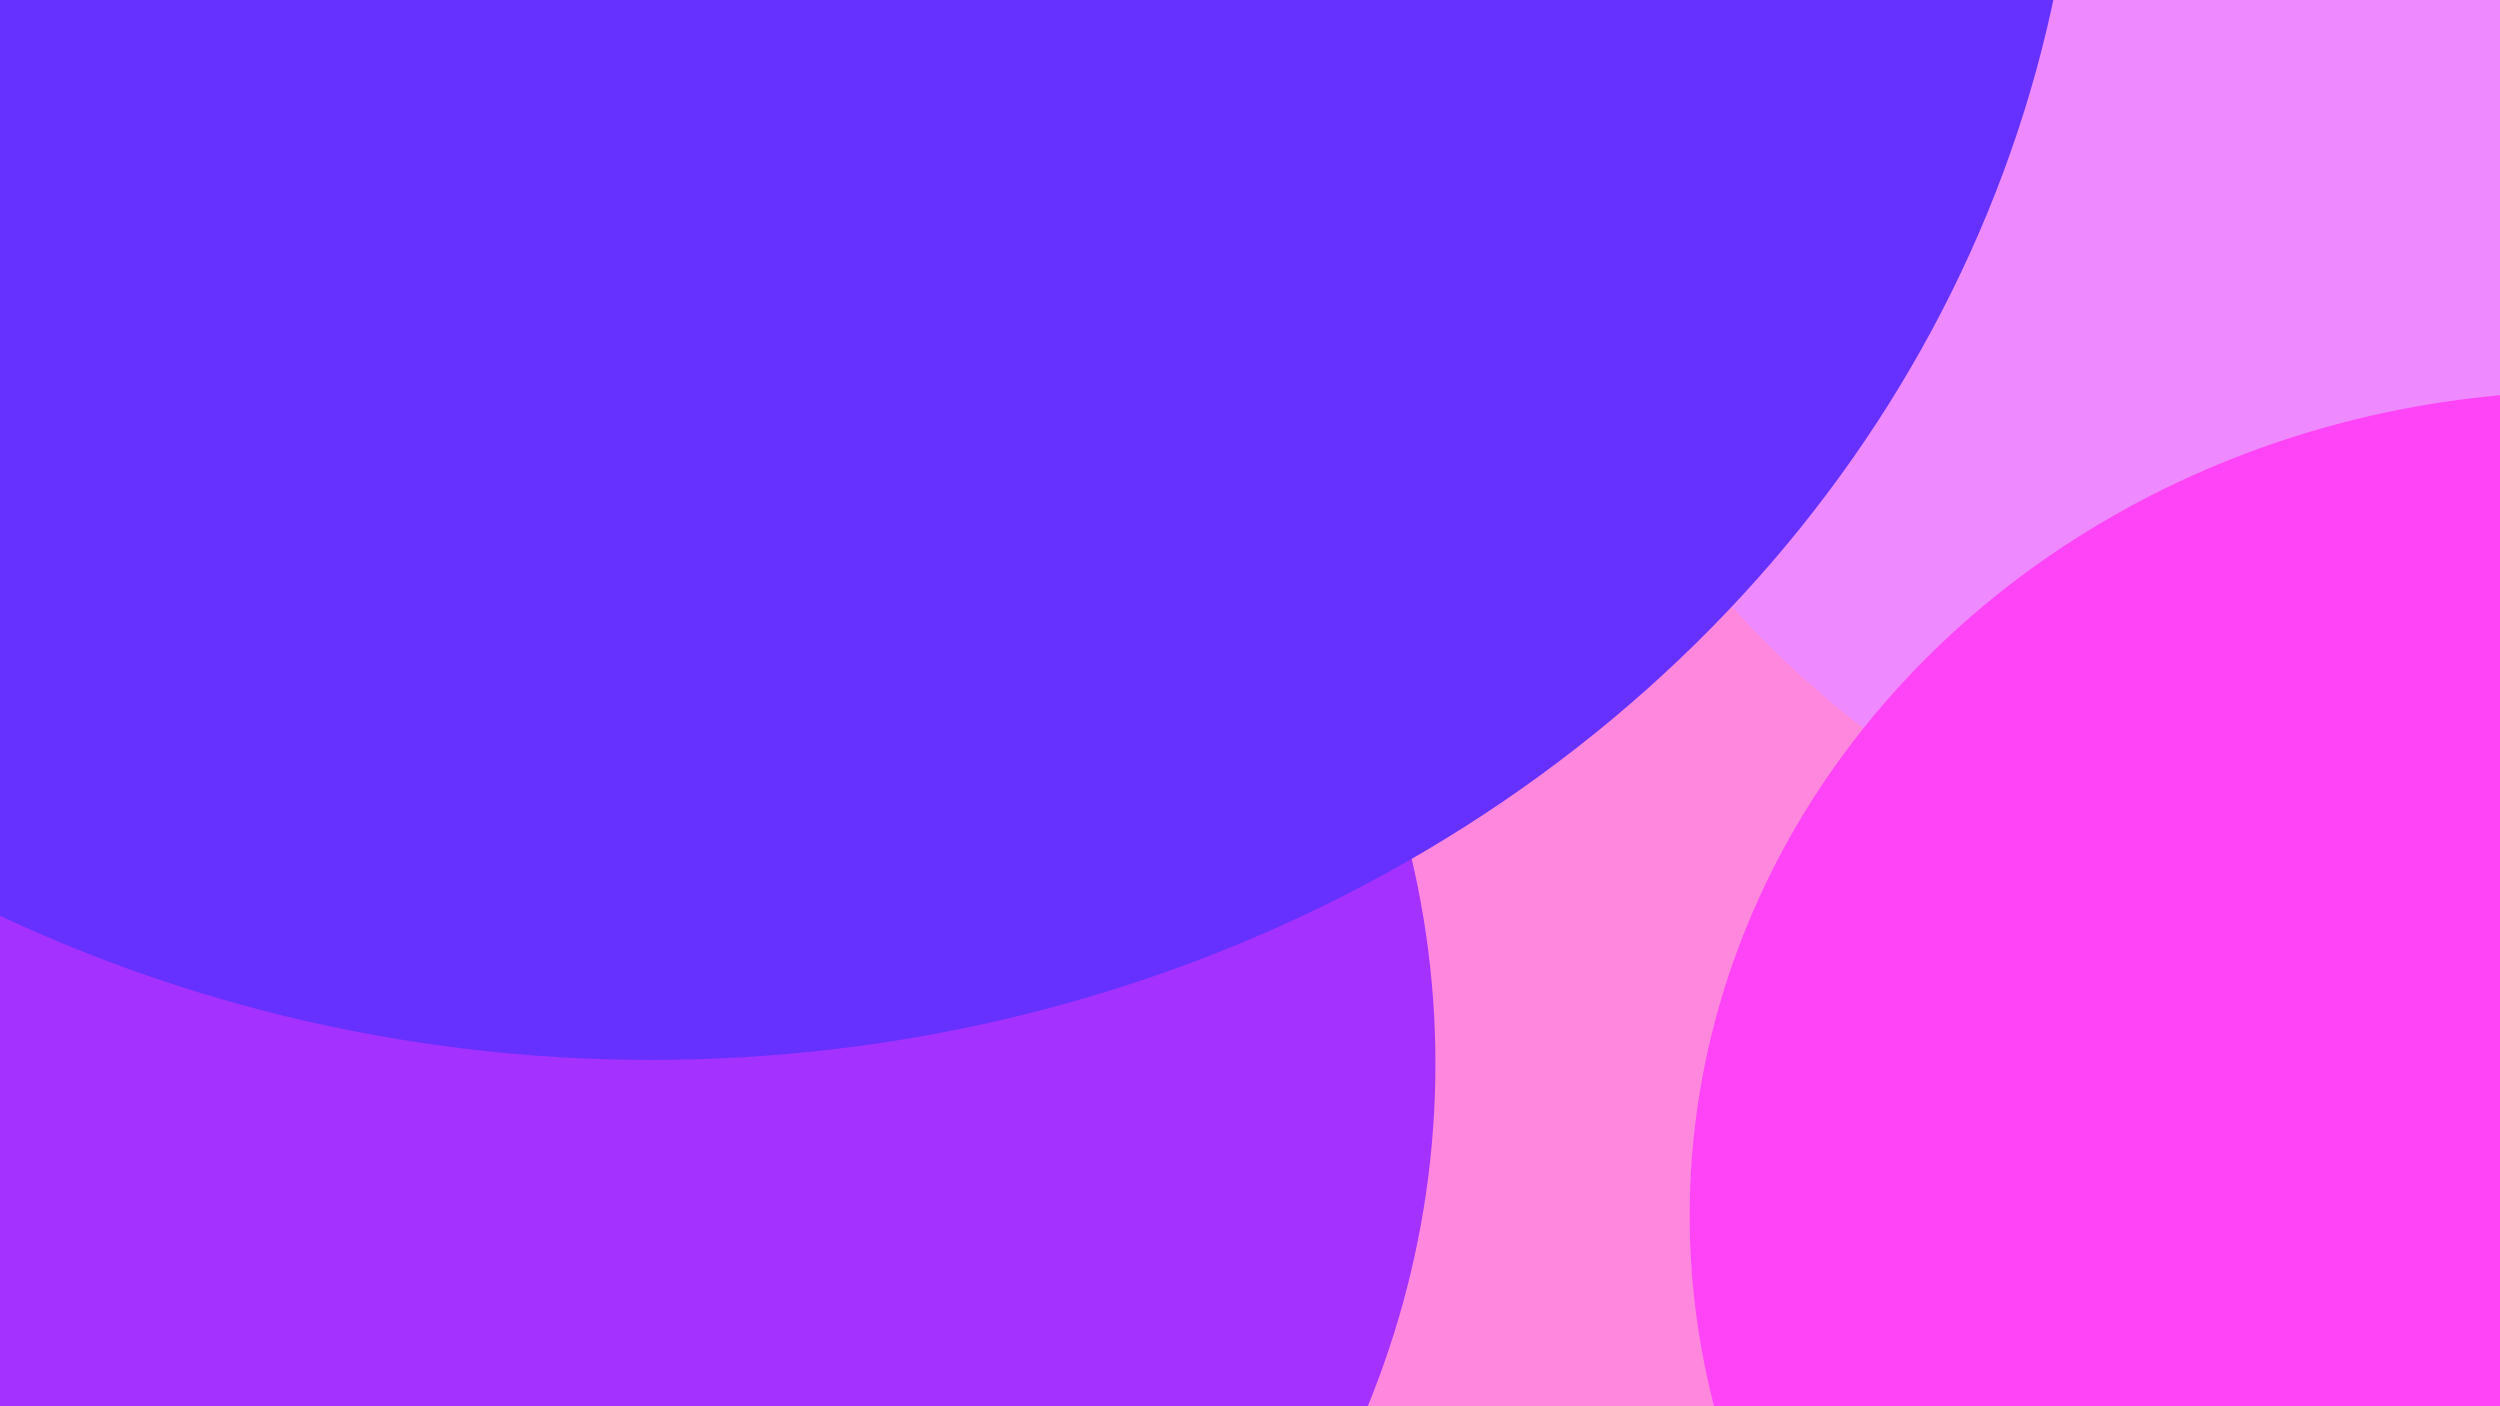 <svg width="720" height="405" viewBox="0 0 720 405" fill="none" xmlns="http://www.w3.org/2000/svg">
<g filter="url(#filter0_f_1321_4352)">
<mask id="mask0_1321_4352" style="mask-type:alpha" maskUnits="userSpaceOnUse" x="17" y="81" width="685" height="328">
<rect x="17.929" y="81.332" width="683.529" height="327.668" rx="48.824" fill="#C4C4C4"/>
</mask>
<g mask="url(#mask0_1321_4352)">
<g filter="url(#filter1_f_1321_4352)">
<ellipse cx="360.34" cy="82.217" rx="242.325" ry="222.283" fill="#EE89FF"/>
</g>
<g filter="url(#filter2_f_1321_4352)">
<ellipse cx="359.927" cy="373.576" rx="193.087" ry="177.118" fill="#FF44F8"/>
</g>
<g filter="url(#filter3_f_1321_4352)">
<ellipse cx="360.425" cy="44.137" rx="149.643" ry="154.093" fill="#FFC4BC"/>
</g>
<g filter="url(#filter4_f_1321_4352)">
<ellipse cx="360.34" cy="328.411" rx="242.325" ry="222.283" fill="#A431FF"/>
</g>
<g filter="url(#filter5_f_1321_4352)">
<ellipse cx="360.369" cy="29.082" rx="325.352" ry="298.444" fill="#6631FF"/>
</g>
</g>
</g>
<mask id="mask1_1321_4352" style="mask-type:alpha" maskUnits="userSpaceOnUse" x="-73" y="-6" width="865" height="415">
<rect x="-72.394" y="-6" width="864.177" height="414.266" rx="48.824" fill="white"/>
</mask>
<g mask="url(#mask1_1321_4352)">
<rect x="-72.394" y="-6" width="864.177" height="414.266" rx="48.824" fill="#FF87DD"/>
<g filter="url(#filter6_f_1321_4352)">
<ellipse cx="734.416" cy="-4.88" rx="306.368" ry="281.029" fill="#EE89FF"/>
</g>
<g filter="url(#filter7_f_1321_4352)">
<ellipse cx="745.398" cy="350.045" rx="258.765" ry="237.363" fill="#FF44F8"/>
</g>
<g filter="url(#filter8_f_1321_4352)">
<ellipse cx="107.032" cy="306.379" rx="306.368" ry="281.029" fill="#A431FF"/>
</g>
<g filter="url(#filter9_f_1321_4352)">
<ellipse cx="187.592" cy="-72.059" rx="411.338" ry="377.318" fill="#6631FF"/>
</g>
</g>
<defs>
<filter id="filter0_f_1321_4352" x="-145.63" y="-99.315" width="1012" height="688.962" filterUnits="userSpaceOnUse" color-interpolation-filters="sRGB">
<feFlood flood-opacity="0" result="BackgroundImageFix"/>
<feBlend mode="normal" in="SourceGraphic" in2="BackgroundImageFix" result="shape"/>
<feGaussianBlur stdDeviation="90.323" result="effect1_foregroundBlur_1321_4352"/>
</filter>
<filter id="filter1_f_1321_4352" x="-296.984" y="-555.066" width="1314.65" height="1274.57" filterUnits="userSpaceOnUse" color-interpolation-filters="sRGB">
<feFlood flood-opacity="0" result="BackgroundImageFix"/>
<feBlend mode="normal" in="SourceGraphic" in2="BackgroundImageFix" result="shape"/>
<feGaussianBlur stdDeviation="207.5" result="effect1_foregroundBlur_1321_4352"/>
</filter>
<filter id="filter2_f_1321_4352" x="-248.16" y="-218.542" width="1216.17" height="1184.24" filterUnits="userSpaceOnUse" color-interpolation-filters="sRGB">
<feFlood flood-opacity="0" result="BackgroundImageFix"/>
<feBlend mode="normal" in="SourceGraphic" in2="BackgroundImageFix" result="shape"/>
<feGaussianBlur stdDeviation="207.5" result="effect1_foregroundBlur_1321_4352"/>
</filter>
<filter id="filter3_f_1321_4352" x="-33.335" y="-354.073" width="787.52" height="796.42" filterUnits="userSpaceOnUse" color-interpolation-filters="sRGB">
<feFlood flood-opacity="0" result="BackgroundImageFix"/>
<feBlend mode="normal" in="SourceGraphic" in2="BackgroundImageFix" result="shape"/>
<feGaussianBlur stdDeviation="122.059" result="effect1_foregroundBlur_1321_4352"/>
</filter>
<filter id="filter4_f_1321_4352" x="-296.984" y="-308.872" width="1314.65" height="1274.57" filterUnits="userSpaceOnUse" color-interpolation-filters="sRGB">
<feFlood flood-opacity="0" result="BackgroundImageFix"/>
<feBlend mode="normal" in="SourceGraphic" in2="BackgroundImageFix" result="shape"/>
<feGaussianBlur stdDeviation="207.5" result="effect1_foregroundBlur_1321_4352"/>
</filter>
<filter id="filter5_f_1321_4352" x="-379.983" y="-684.362" width="1480.7" height="1426.89" filterUnits="userSpaceOnUse" color-interpolation-filters="sRGB">
<feFlood flood-opacity="0" result="BackgroundImageFix"/>
<feBlend mode="normal" in="SourceGraphic" in2="BackgroundImageFix" result="shape"/>
<feGaussianBlur stdDeviation="207.5" result="effect1_foregroundBlur_1321_4352"/>
</filter>
<filter id="filter6_f_1321_4352" x="13.048" y="-700.91" width="1442.74" height="1392.06" filterUnits="userSpaceOnUse" color-interpolation-filters="sRGB">
<feFlood flood-opacity="0" result="BackgroundImageFix"/>
<feBlend mode="normal" in="SourceGraphic" in2="BackgroundImageFix" result="shape"/>
<feGaussianBlur stdDeviation="207.5" result="effect1_foregroundBlur_1321_4352"/>
</filter>
<filter id="filter7_f_1321_4352" x="71.634" y="-302.318" width="1347.53" height="1304.73" filterUnits="userSpaceOnUse" color-interpolation-filters="sRGB">
<feFlood flood-opacity="0" result="BackgroundImageFix"/>
<feBlend mode="normal" in="SourceGraphic" in2="BackgroundImageFix" result="shape"/>
<feGaussianBlur stdDeviation="207.5" result="effect1_foregroundBlur_1321_4352"/>
</filter>
<filter id="filter8_f_1321_4352" x="-614.336" y="-389.65" width="1442.74" height="1392.06" filterUnits="userSpaceOnUse" color-interpolation-filters="sRGB">
<feFlood flood-opacity="0" result="BackgroundImageFix"/>
<feBlend mode="normal" in="SourceGraphic" in2="BackgroundImageFix" result="shape"/>
<feGaussianBlur stdDeviation="207.5" result="effect1_foregroundBlur_1321_4352"/>
</filter>
<filter id="filter9_f_1321_4352" x="-638.746" y="-864.377" width="1652.68" height="1584.64" filterUnits="userSpaceOnUse" color-interpolation-filters="sRGB">
<feFlood flood-opacity="0" result="BackgroundImageFix"/>
<feBlend mode="normal" in="SourceGraphic" in2="BackgroundImageFix" result="shape"/>
<feGaussianBlur stdDeviation="207.5" result="effect1_foregroundBlur_1321_4352"/>
</filter>
</defs>
</svg>
